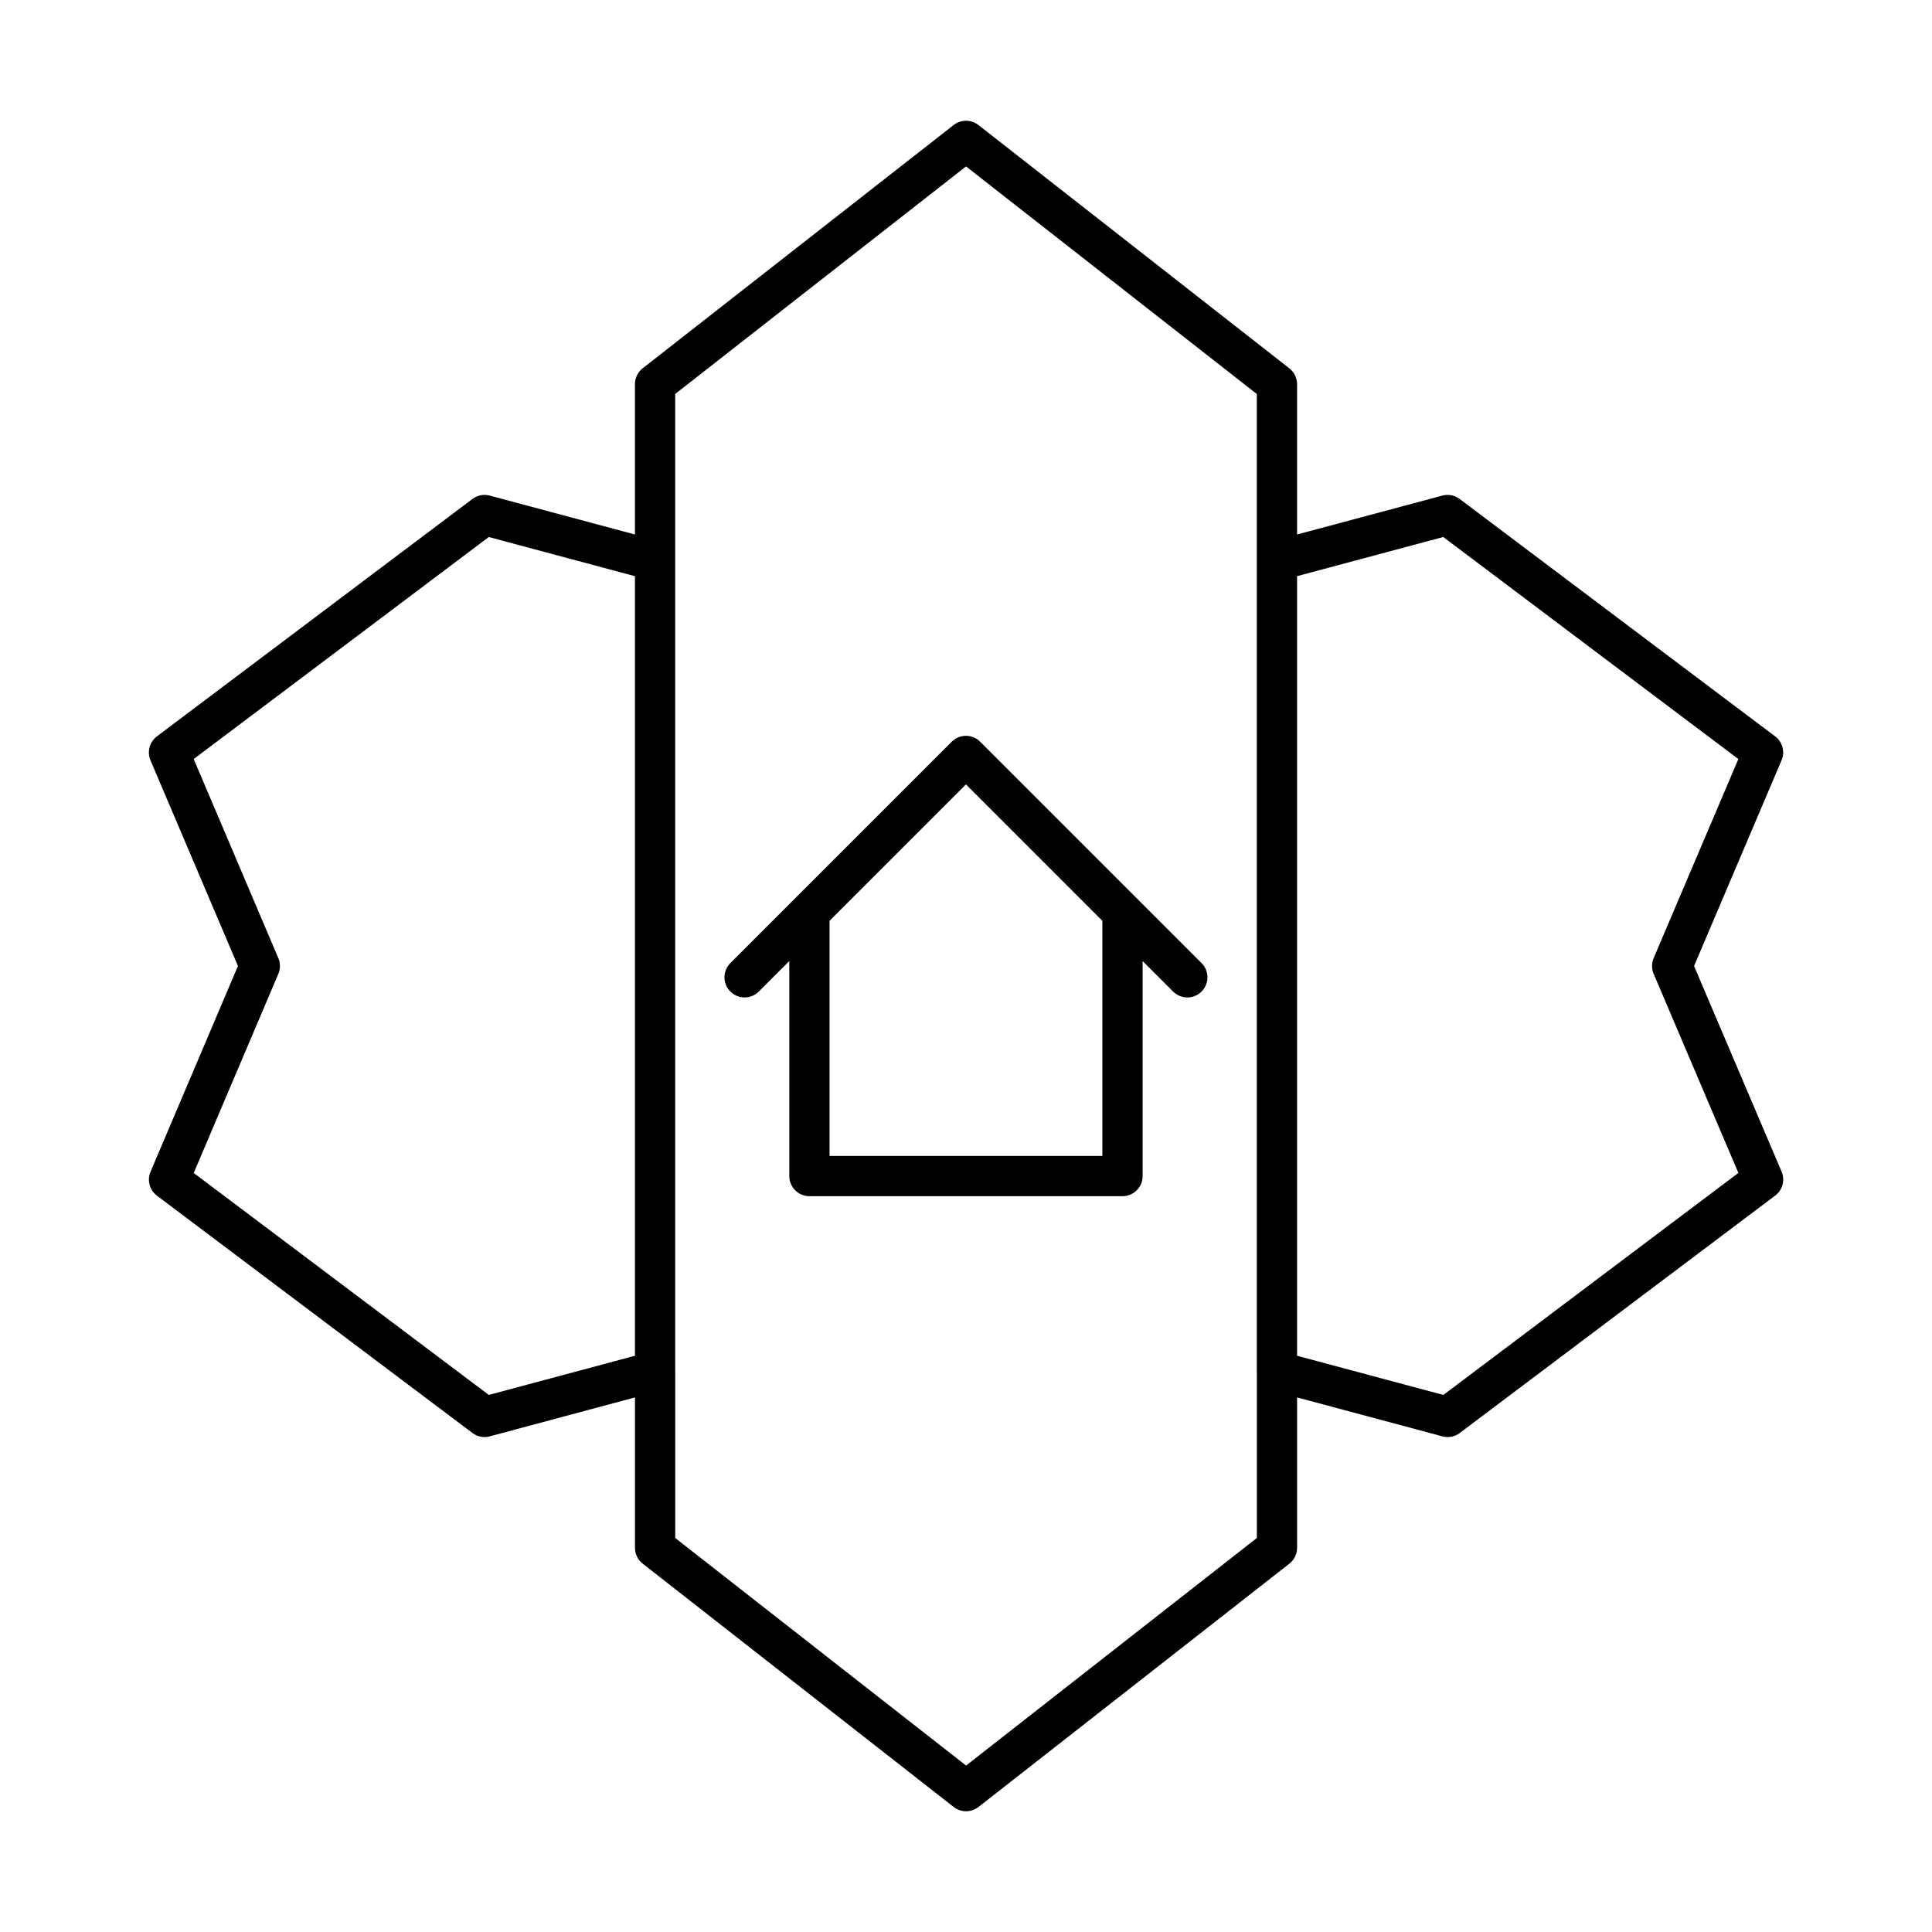<svg xmlns="http://www.w3.org/2000/svg" xmlns:xlink="http://www.w3.org/1999/xlink" width="48" height="48" viewBox="0 0 48 48"><path fill="none" stroke="currentColor" stroke-linecap="round" stroke-linejoin="round" d="m43.802 18.694l-7.838-5.898l-4.239 1.135V9.545L24.001 3.5l-7.726 6.044v4.387l-4.237-1.135l-7.839 5.898L6.455 24L4.2 29.307l7.839 5.896l4.237-1.136v4.388l7.726 6.045l7.724-6.045v-4.388l4.24 1.136l7.837-5.898L41.545 24ZM20.11 22.67v6.549h7.778V22.67m1.611 1.611l-5.5-5.5l-5.5 5.5m-2.224-10.35v20.136m15.45-20.136v20.136"/></svg>